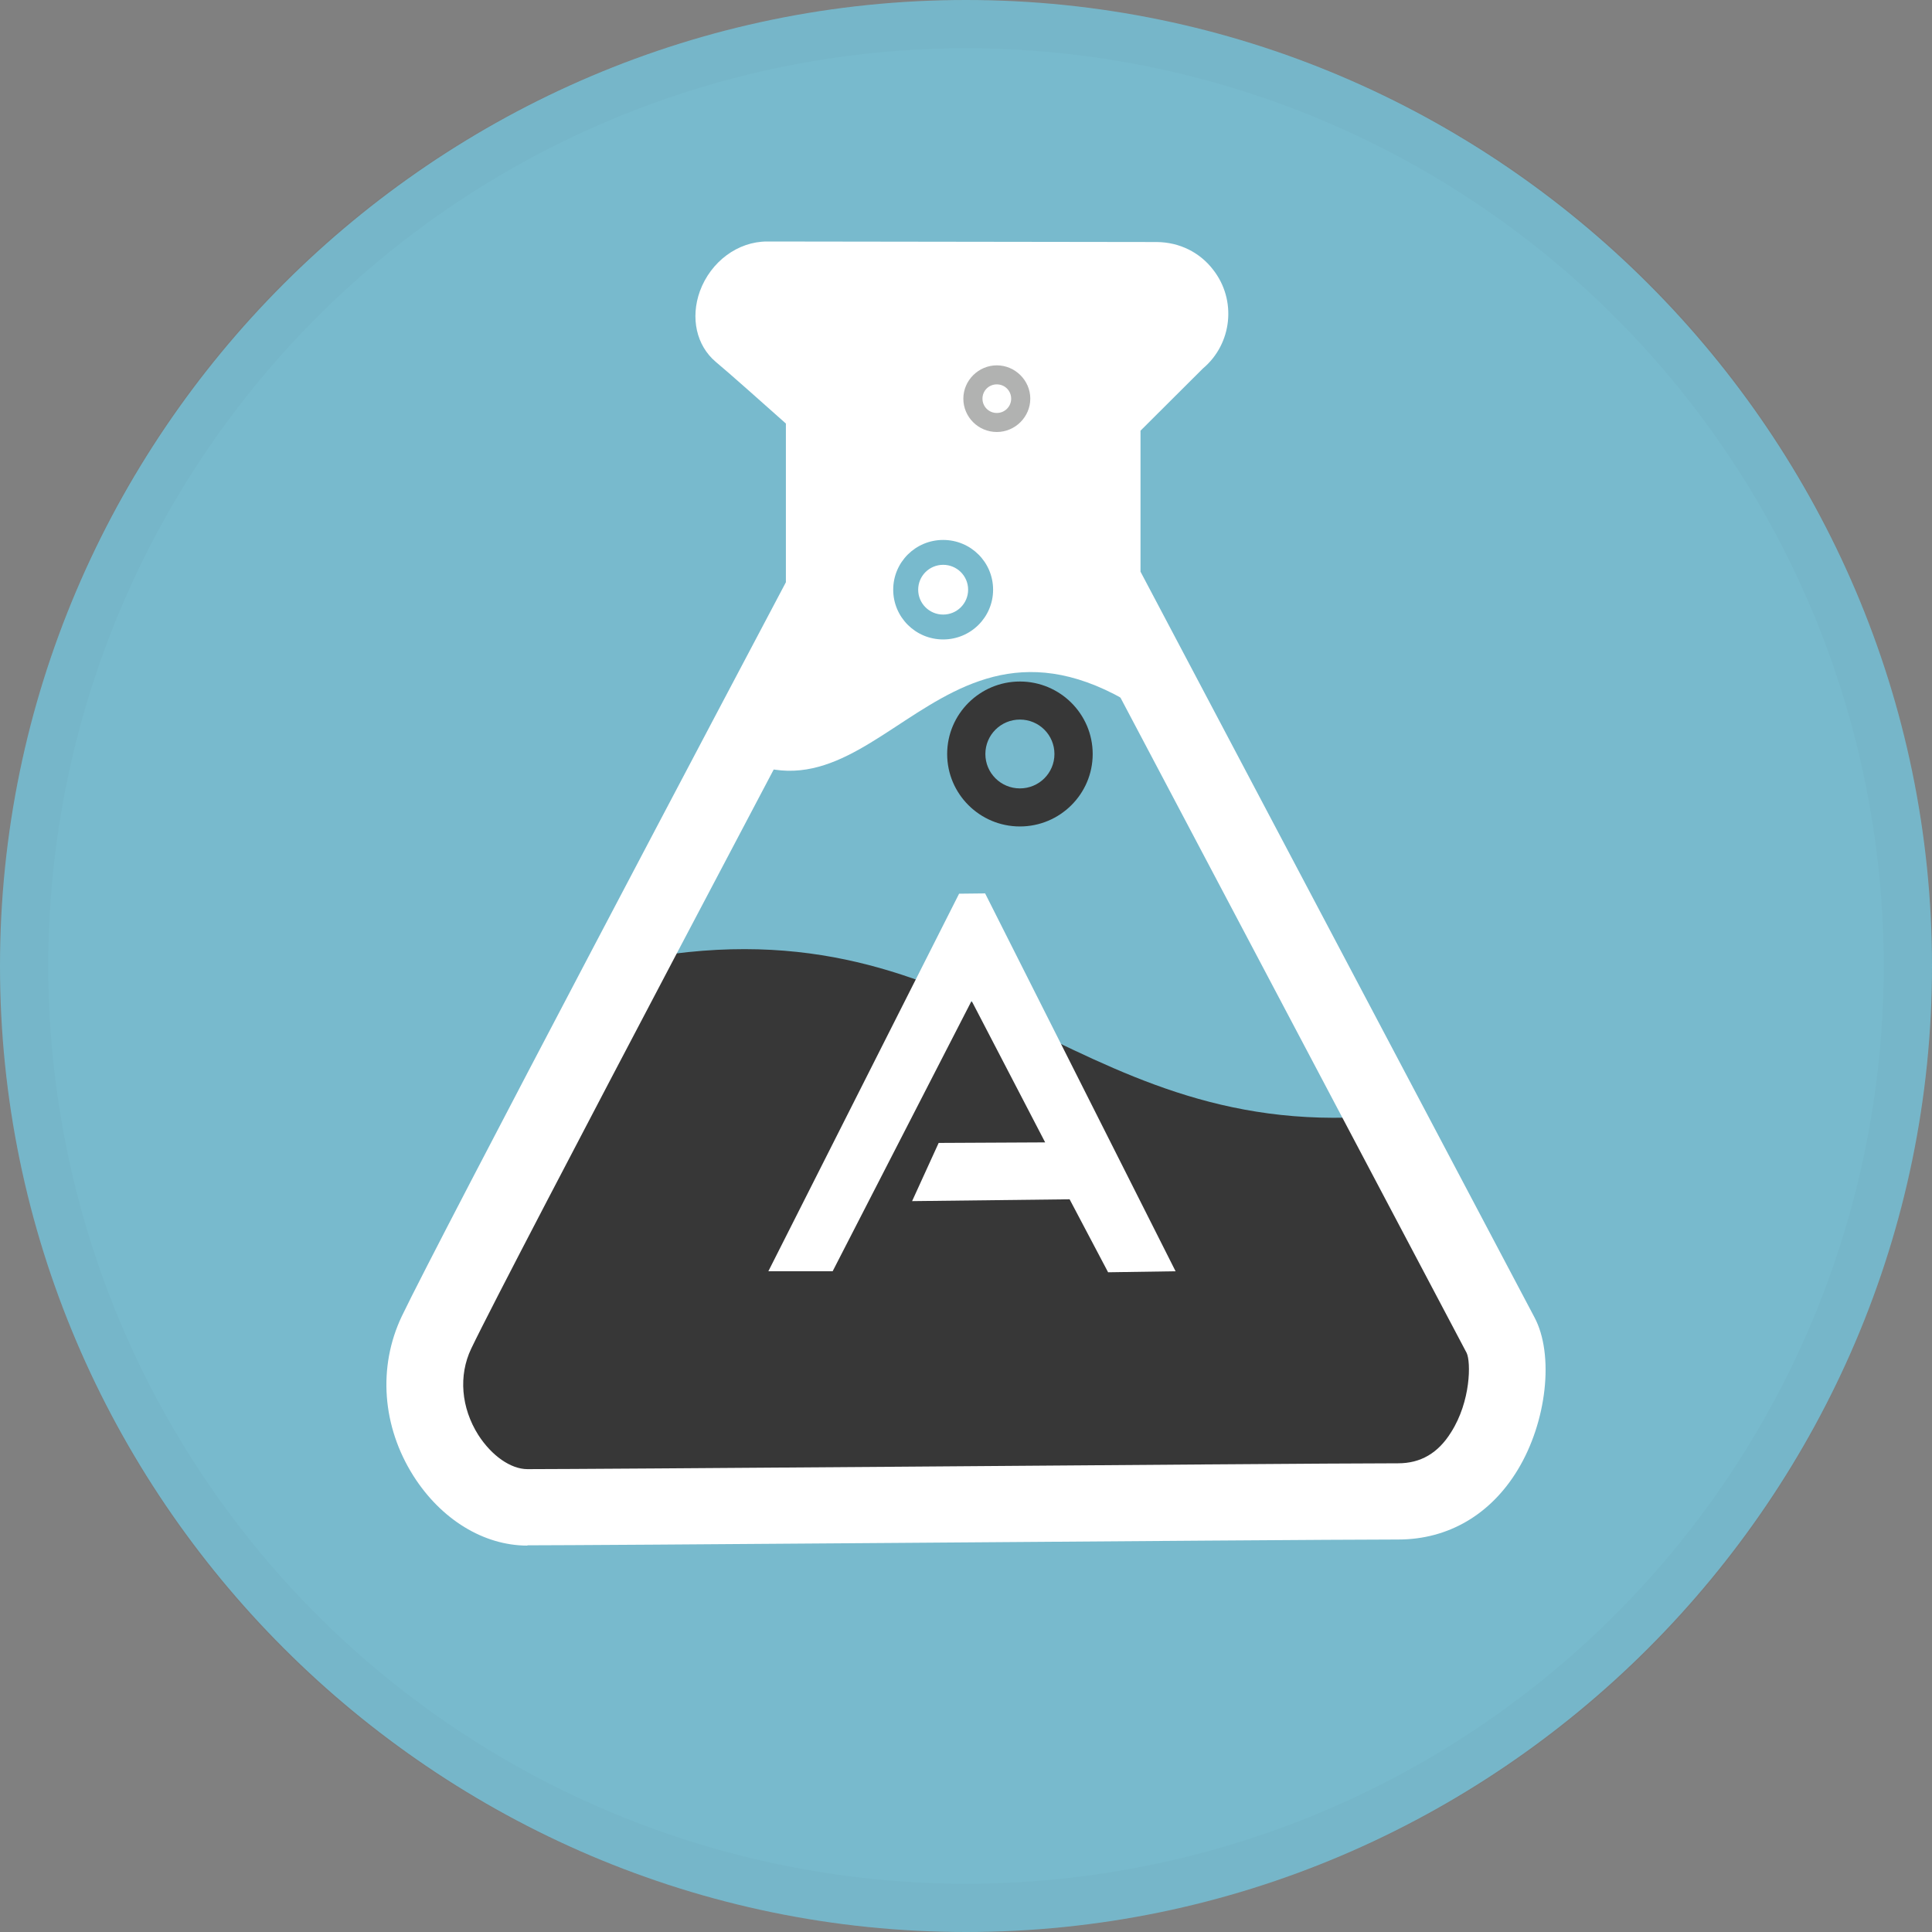 <svg width="40" height="40" viewBox="0 0 40 40" fill="none" xmlns="http://www.w3.org/2000/svg">
<rect x="0" y="0" width="40" height="40" fill="#808080" stroke="none"/>
<path d="M20 40C31 40 40 31 40 20C40 9 31 0 20 0C9 0 0 9 0 20C0 31 9 40 20 40Z" fill="#78BACD"/>
<path d="M15.881 5.789C15.331 5.789 14.979 6.589 15.331 6.884C15.683 7.18 17.063 8.413 17.063 8.413V12.247C17.063 12.247 9.832 25.909 9.034 27.585C8.237 29.261 9.551 31.206 10.92 31.206C12.29 31.206 26.902 31.085 28.948 31.085C30.993 31.085 31.488 28.434 31.07 27.645L22.821 12.034V8.588L24.372 7.043C24.675 6.808 24.73 6.369 24.493 6.068C24.361 5.904 24.169 5.805 23.954 5.8L15.914 5.772" fill="white"/>
<path d="M15.221 15.638C13.065 19.73 9.491 26.484 9.018 27.492C8.226 29.174 9.535 31.113 10.904 31.113C12.273 31.113 26.885 30.992 28.931 30.992C30.977 30.992 31.472 28.341 31.054 27.552C30.845 27.152 26.583 19.242 24.548 15.397C19.676 11.217 18.367 17.385 15.199 15.638" fill="#78BACD"/>
<path d="M12.961 19.91C10.805 24.002 9.496 26.604 9.018 27.612C8.226 29.294 9.535 31.233 10.904 31.233C12.273 31.233 26.885 31.113 28.931 31.113C30.977 31.113 31.472 28.461 31.054 27.672C30.845 27.273 30.504 26.96 28.48 23.11C22.062 23.597 20.116 18.459 12.961 19.91Z" fill="#373737"/>
<path d="M10.92 32C10.013 32 9.133 31.458 8.561 30.559C7.912 29.535 7.819 28.302 8.319 27.251C9.078 25.662 15.392 13.715 16.271 12.055V8.769C15.859 8.402 15.072 7.701 14.819 7.492C14.418 7.153 14.292 6.583 14.49 6.03C14.715 5.416 15.276 5 15.881 5L23.954 5.011C24.422 5.016 24.84 5.225 25.114 5.581C25.61 6.211 25.511 7.12 24.905 7.629L23.613 8.917V11.836L31.769 27.273C32.181 28.045 32.027 29.436 31.422 30.433C30.861 31.359 29.982 31.874 28.948 31.874C27.826 31.874 22.854 31.912 18.466 31.945C14.836 31.973 11.536 31.994 10.92 31.994V32ZM16.194 6.583C16.739 7.06 17.597 7.827 17.597 7.827L17.861 8.062V12.444L17.767 12.62C17.696 12.757 10.536 26.287 9.755 27.924C9.491 28.478 9.546 29.146 9.903 29.71C10.178 30.138 10.574 30.417 10.92 30.417C11.536 30.417 14.831 30.395 18.455 30.368C22.843 30.335 27.82 30.296 28.948 30.296C29.41 30.296 29.773 30.088 30.042 29.655C30.454 29.009 30.454 28.198 30.366 28.012L22.029 12.231V8.265L23.707 6.594L16.194 6.583Z" fill="white"/>
<path d="M19.857 18.503L15.908 26.32H17.239L20.116 20.721L21.639 23.652L19.434 23.663L18.884 24.868L22.145 24.83L22.942 26.341L24.339 26.32L20.396 18.497L19.857 18.503Z" fill="white"/>
<path d="M21.116 17.111C20.286 17.111 19.61 16.438 19.61 15.611C19.61 14.783 20.286 14.11 21.116 14.11C21.947 14.11 22.623 14.783 22.623 15.611C22.623 16.438 21.947 17.111 21.116 17.111ZM21.116 14.898C20.721 14.898 20.401 15.216 20.401 15.611C20.401 16.005 20.721 16.323 21.116 16.323C21.512 16.323 21.831 16.005 21.831 15.611C21.831 15.216 21.512 14.898 21.116 14.898Z" fill="#373737"/>
<path d="M20.638 8.944C20.253 8.944 19.945 8.632 19.945 8.254C19.945 7.876 20.259 7.564 20.638 7.564C21.017 7.564 21.331 7.876 21.331 8.254C21.331 8.632 21.017 8.944 20.638 8.944ZM20.638 7.958C20.473 7.958 20.341 8.089 20.341 8.254C20.341 8.418 20.473 8.55 20.638 8.55C20.803 8.55 20.935 8.418 20.935 8.254C20.935 8.089 20.803 7.958 20.638 7.958Z" fill="#B1B2B1"/>
<path d="M19.527 13.239C18.955 13.239 18.493 12.778 18.493 12.209C18.493 11.639 18.955 11.179 19.527 11.179C20.099 11.179 20.561 11.639 20.561 12.209C20.561 12.778 20.099 13.239 19.527 13.239ZM19.527 11.694C19.241 11.694 19.01 11.924 19.01 12.209C19.01 12.494 19.241 12.724 19.527 12.724C19.813 12.724 20.044 12.494 20.044 12.209C20.044 11.924 19.813 11.694 19.527 11.694Z" fill="#78BACD"/>
<path d="M39.5 20C39.5 23.857 38.356 27.627 36.214 30.834C34.071 34.04 31.026 36.54 27.462 38.016C23.899 39.492 19.978 39.878 16.196 39.125C12.413 38.373 8.939 36.516 6.211 33.789C3.484 31.061 1.627 27.587 0.875 23.804C0.122 20.022 0.508 16.101 1.984 12.538C3.46 8.975 5.96 5.929 9.166 3.786C12.373 1.644 16.143 0.5 20 0.5C25.172 0.5 30.132 2.554 33.789 6.211C37.446 9.868 39.5 14.828 39.5 20Z" stroke="black" stroke-opacity="0.02"/>
</svg>
